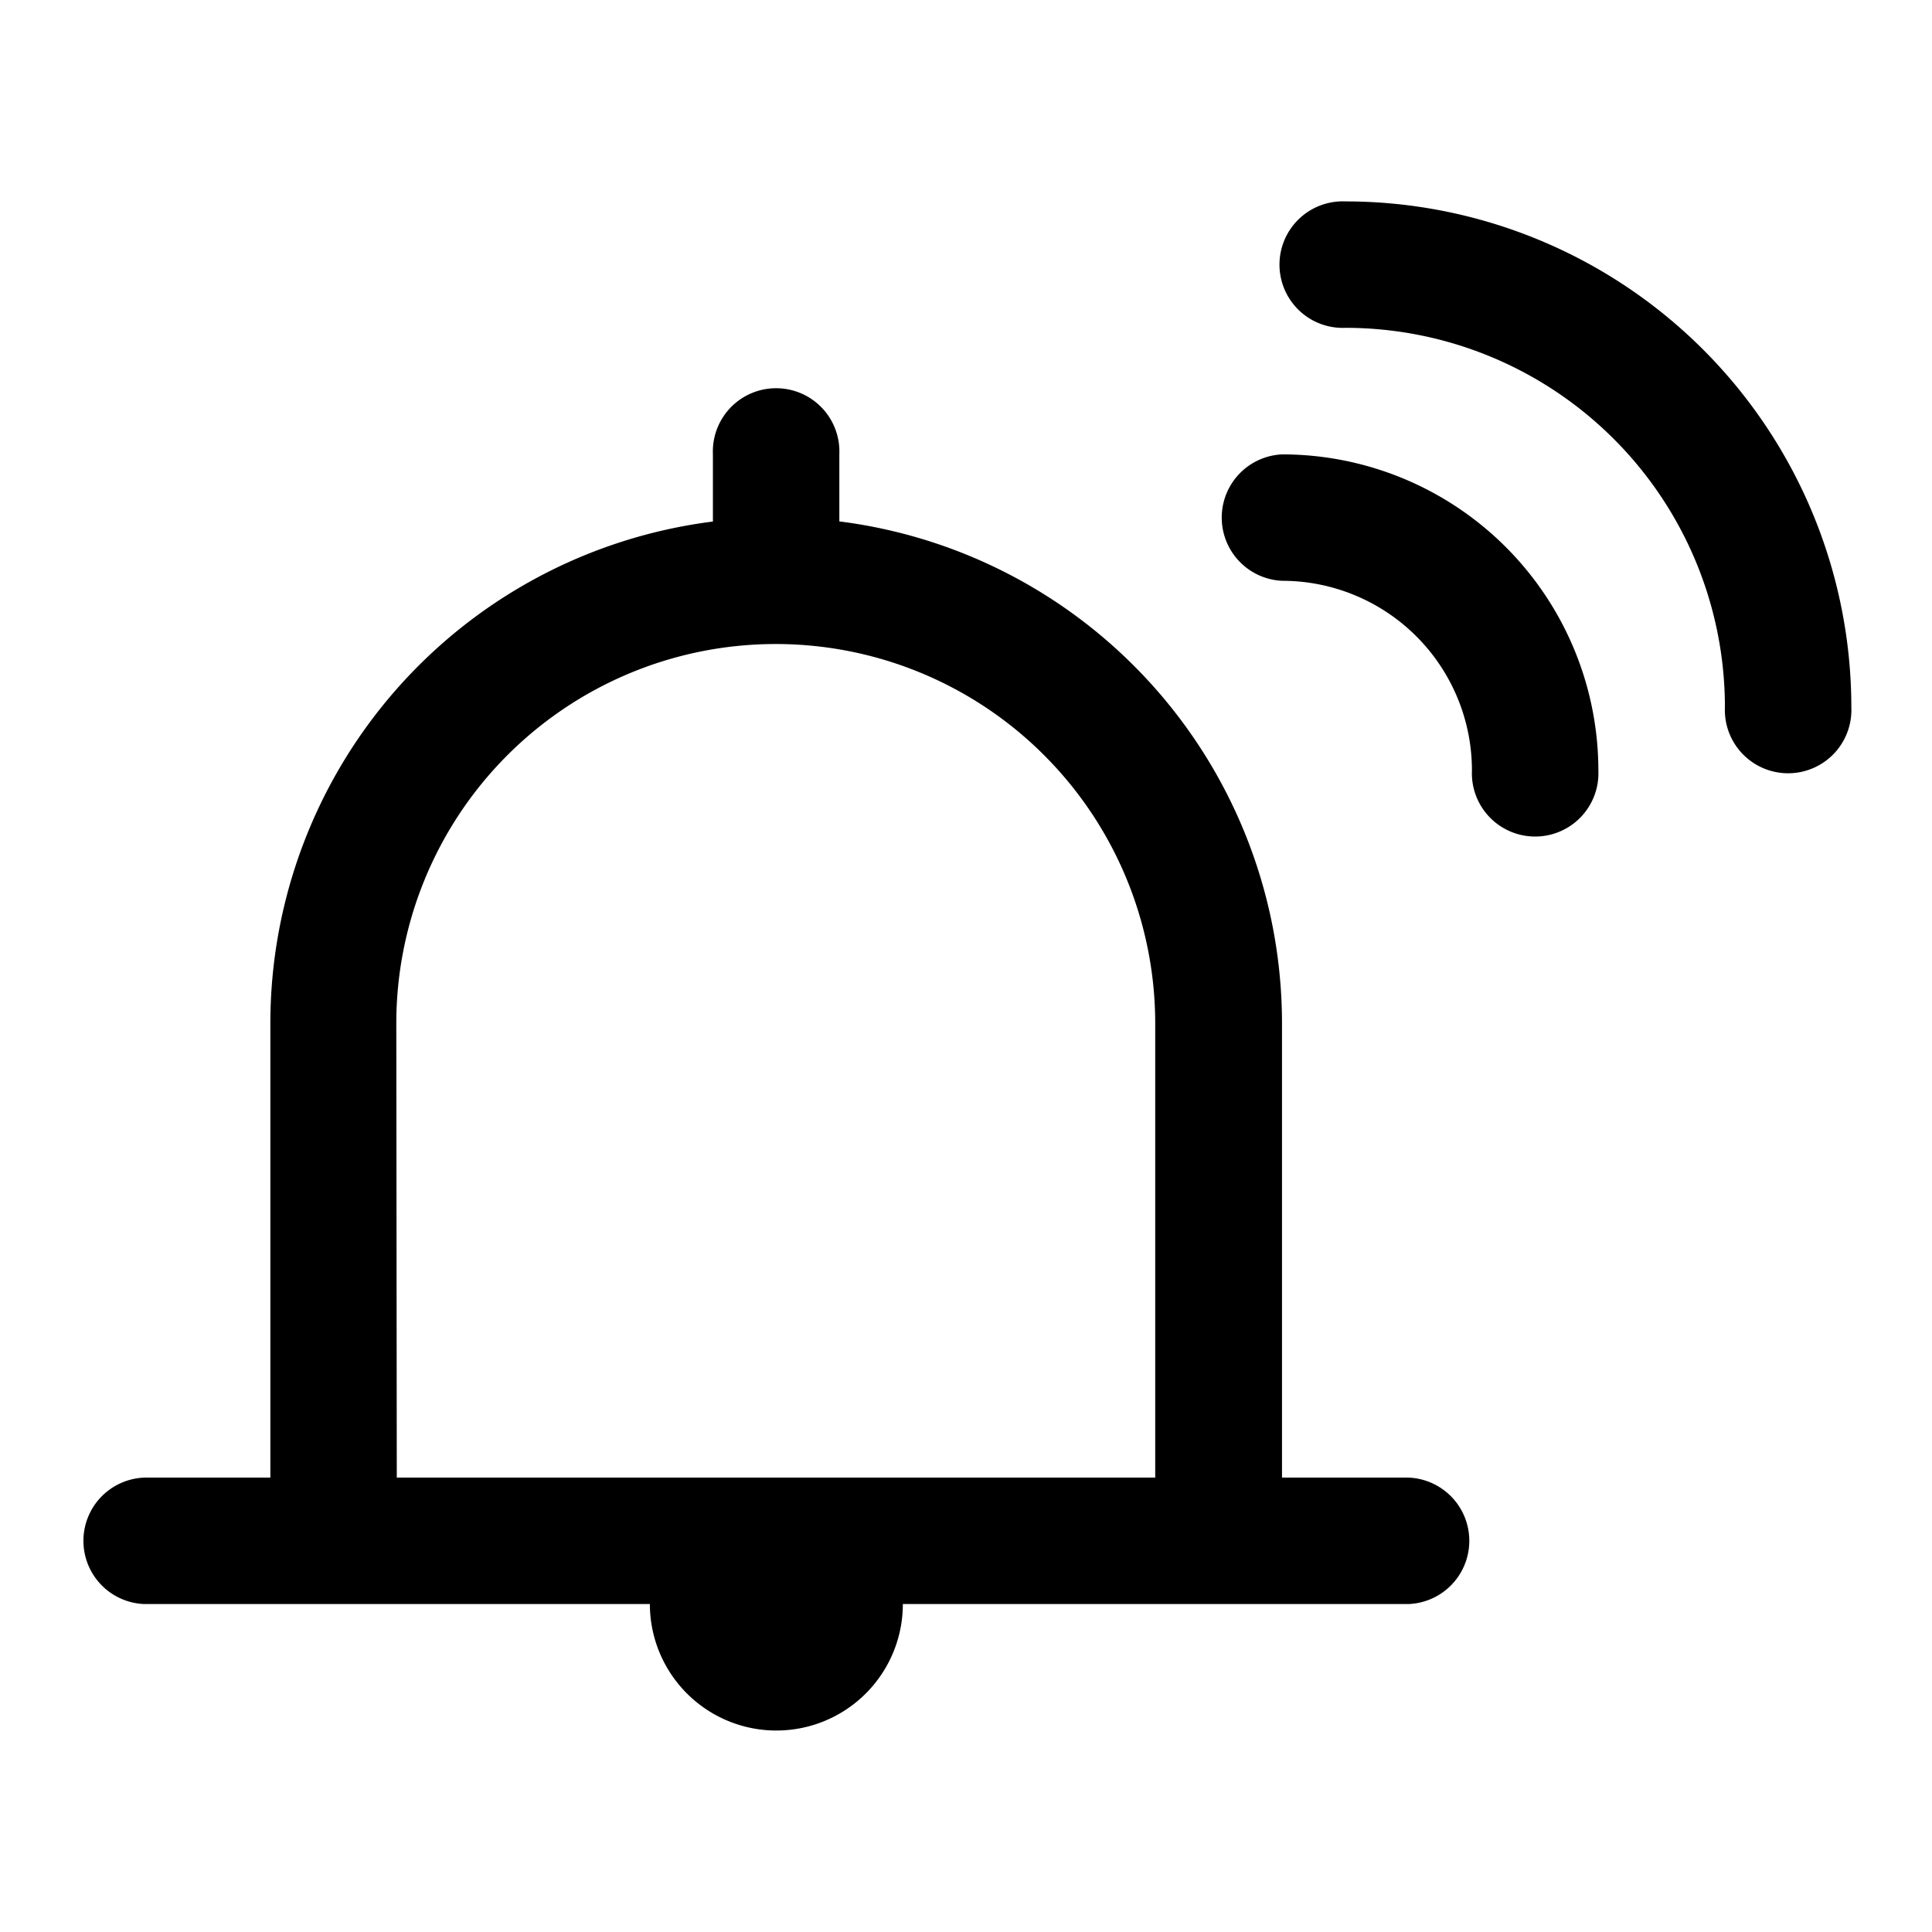 <svg xmlns="http://www.w3.org/2000/svg" width="16" height="16" viewBox="0 0 16 16"><defs><style>.a{fill:none;}</style></defs><rect class="a" width="16" height="16"/><path class="b" d="M69.237,66.651v-.556a.524.524,0,1,1,1.047,0v.556a4.191,4.191,0,0,1,3.666,4.157V74.57H75a.524.524,0,0,1,0,1.047h-4.19a1.047,1.047,0,0,1-2.095,0h-4.19a.524.524,0,0,1,0-1.047h1.047V70.809a4.19,4.19,0,0,1,3.666-4.157ZM66.619,74.57H72.9V70.809a3.142,3.142,0,1,0-6.285,0Zm12.046-6.38a.524.524,0,1,1-1.047,0,3.142,3.142,0,0,0-3.142-3.142.524.524,0,1,1,0-1.047A4.19,4.19,0,0,1,78.665,68.19Zm-2.095.524a.524.524,0,1,1-1.047,0,1.571,1.571,0,0,0-1.571-1.571.524.524,0,0,1,0-1.047A2.619,2.619,0,0,1,76.57,68.714Z" transform="translate(-63.333 -62.333)"/></svg>
